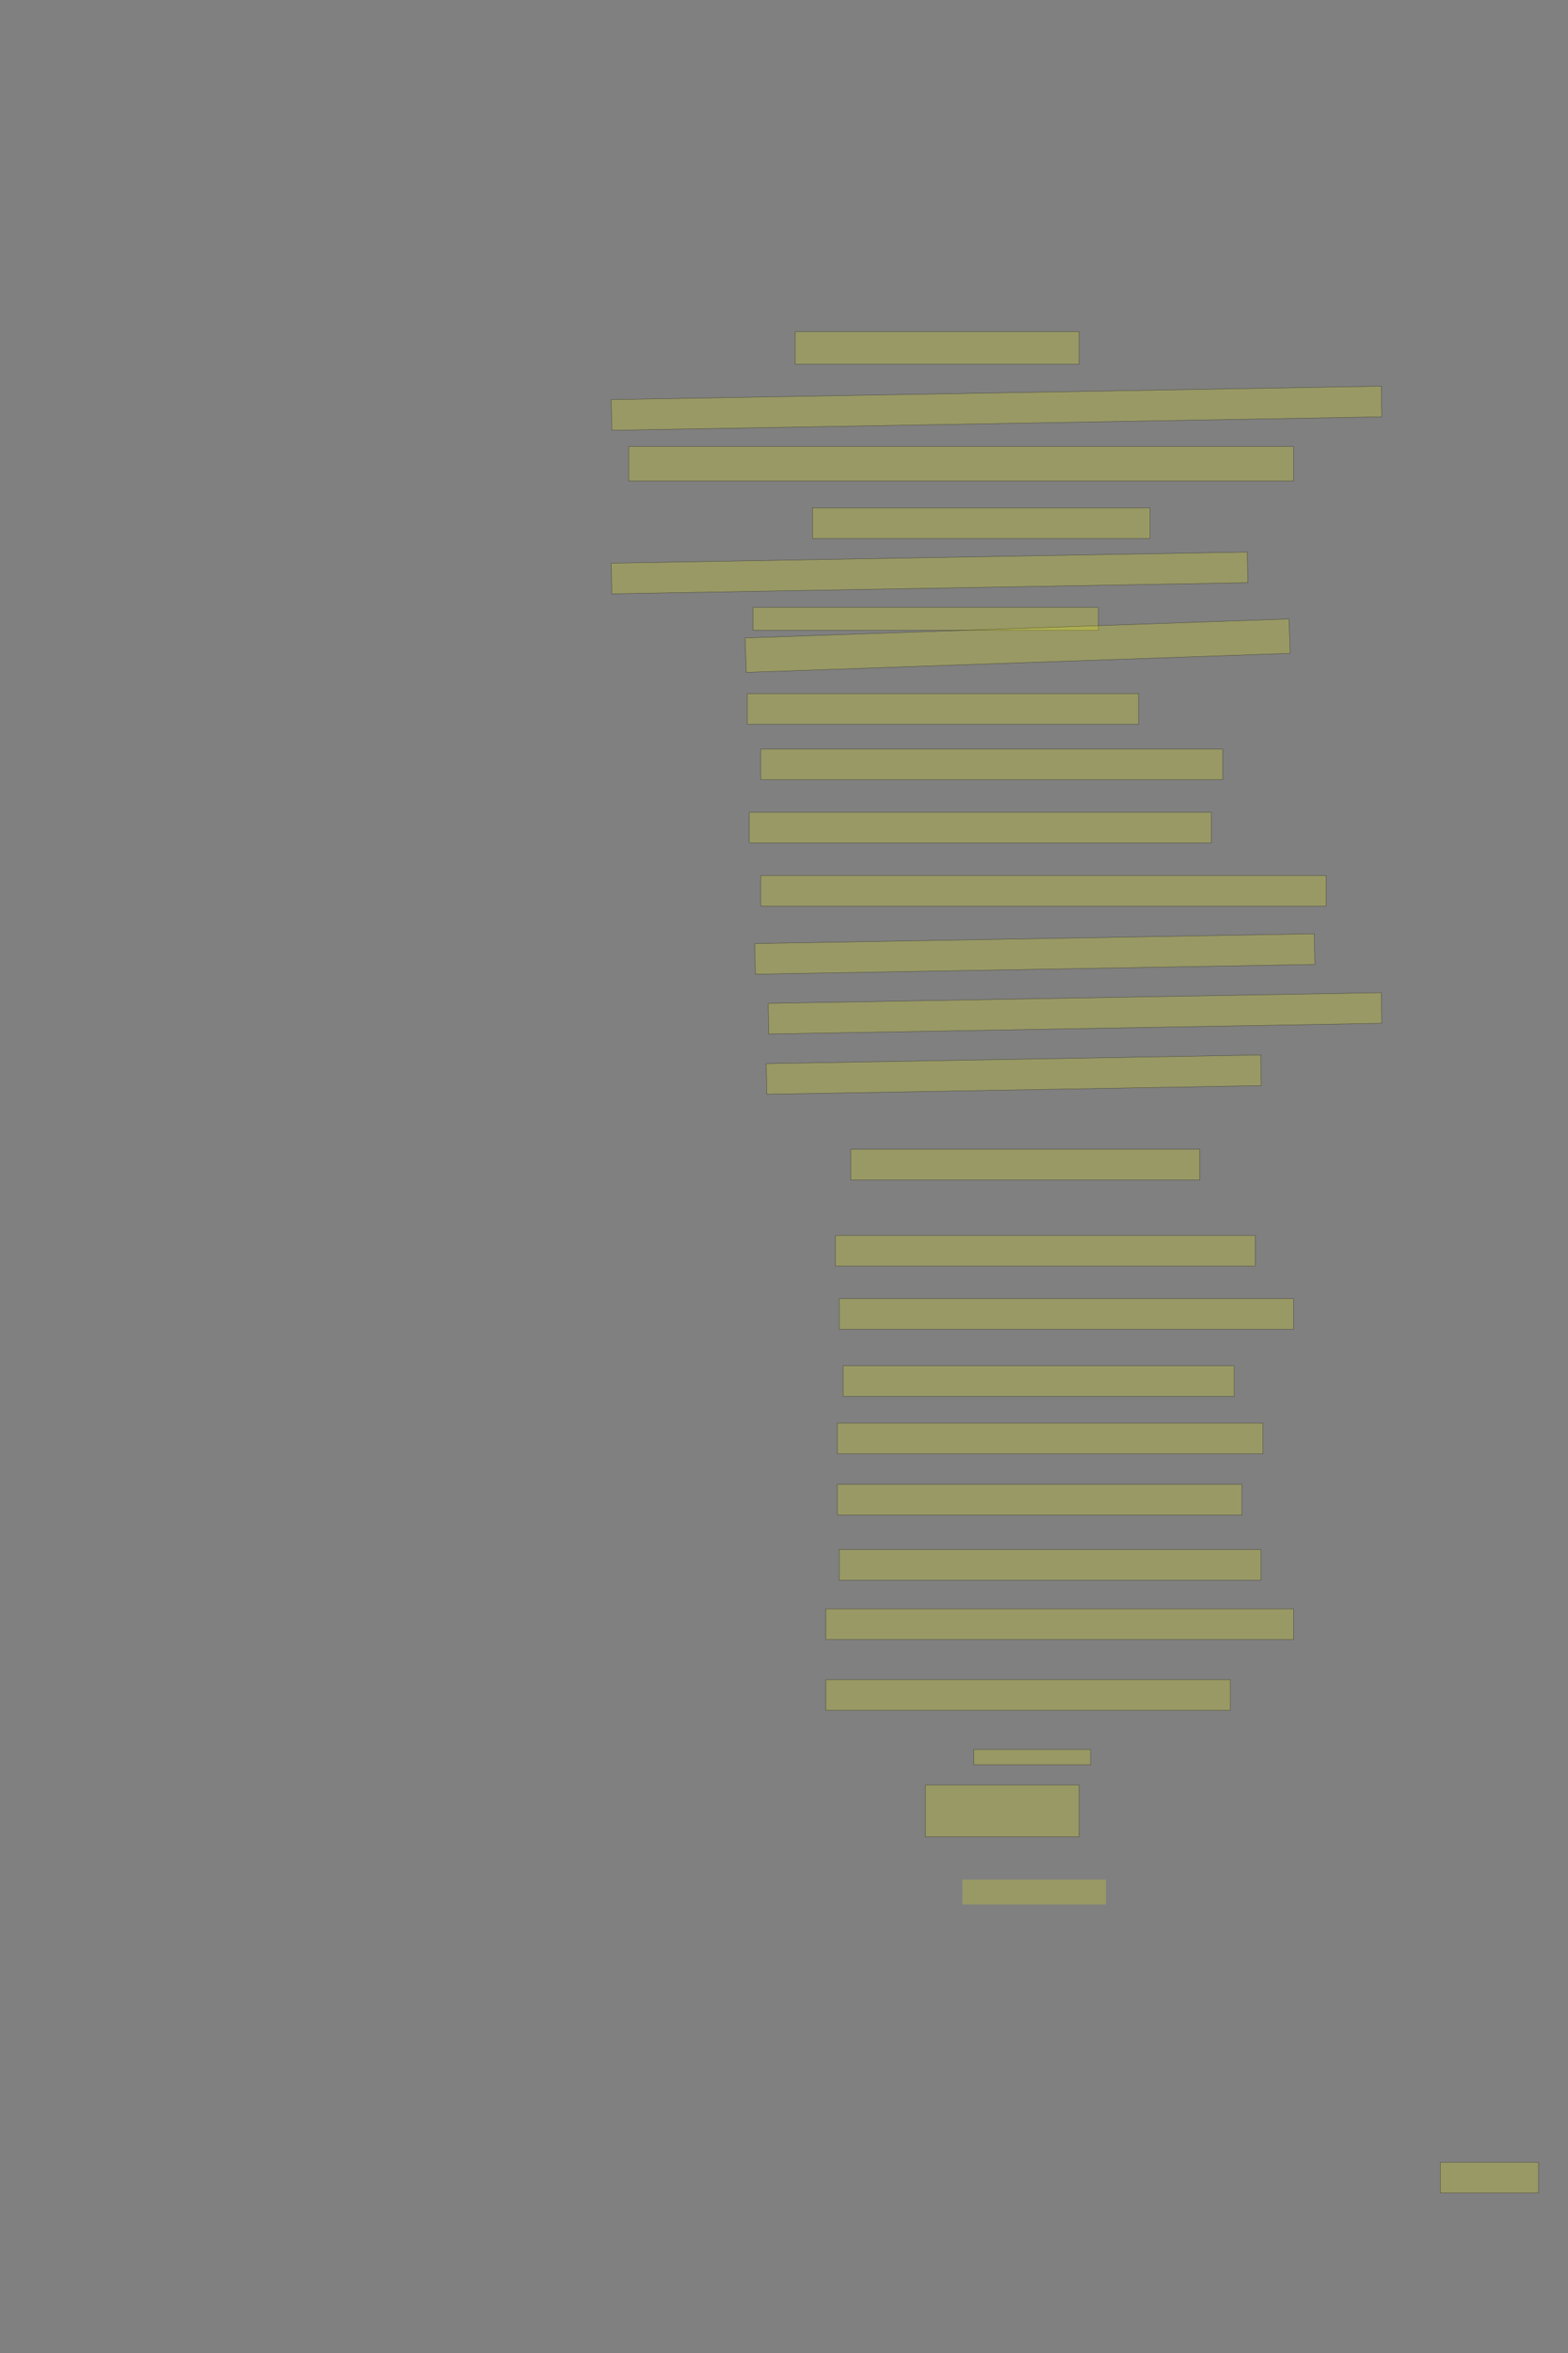 <?xml version="1.0" encoding="UTF-8" standalone="no"?><svg xmlns="http://www.w3.org/2000/svg" xmlns:xlink="http://www.w3.org/1999/xlink" height="6144" width="4096">
 <rect width="100%" height="100%" fill="#808080" stroke="none"/>
 <g>
  <title>Layer 1</title>
  <rect class=" imageannotationLine imageannotationLinked" fill="#FFFF00" fill-opacity="0.2" height="85" id="svg_2" stroke="#000000" stroke-opacity="0.5" width="741.667" x="2077.337" xlink:href="#la" y="866"/>
  <rect class=" imageannotationLine imageannotationLinked" fill="#FFFF00" fill-opacity="0.2" height="80.092" id="svg_4" stroke="#000000" stroke-opacity="0.5" transform="rotate(-1 2603.17,1065.96) " width="2011.666" x="1597.338" xlink:href="#lb" y="1025.91"/>
  <rect class=" imageannotationLine imageannotationLinked" fill="#FFFF00" fill-opacity="0.2" height="90" id="svg_6" stroke="#000000" stroke-opacity="0.5" width="1736.666" x="1642.338" xlink:href="#lc" y="1166"/>
  <rect class=" imageannotationLine imageannotationLinked" fill="#FFFF00" fill-opacity="0.2" height="80" id="svg_8" stroke="#000000" stroke-opacity="0.5" width="881.667" x="2122.337" xlink:href="#ld" y="1326"/>
  <rect class=" imageannotationLine imageannotationLinked" fill="#FFFF00" fill-opacity="0.2" height="80" id="svg_10" stroke="#000000" stroke-opacity="0.5" transform="rotate(-1 2428.17,1496) " width="1661.666" x="1597.338" xlink:href="#le" y="1456"/>
  <rect class=" imageannotationLine imageannotationLinked" fill="#FFFF00" fill-opacity="0.2" height="60" id="svg_12" stroke="#000000" stroke-opacity="0.5" width="901.667" x="1967.337" xlink:href="#lf" y="1586"/>
  <rect class=" imageannotationLine imageannotationLinked" fill="#FFFF00" fill-opacity="0.2" height="89.819" id="svg_14" stroke="#000000" stroke-opacity="0.5" transform="rotate(-2 2658.35,1685.91) " width="1421.667" x="1947.509" xlink:href="#lg" y="1640.997"/>
  <rect class=" imageannotationLine imageannotationLinked" fill="#FFFF00" fill-opacity="0.2" height="80" id="svg_16" stroke="#000000" stroke-opacity="0.5" width="1021.667" x="1952.337" xlink:href="#lh" y="1811"/>
  <rect class=" imageannotationLine imageannotationLinked" fill="#FFFF00" fill-opacity="0.2" height="80" id="svg_18" stroke="#000000" stroke-opacity="0.5" width="1206.667" x="1987.338" xlink:href="#li" y="1956"/>
  <rect class=" imageannotationLine imageannotationLinked" fill="#FFFF00" fill-opacity="0.2" height="80" id="svg_20" stroke="#000000" stroke-opacity="0.5" width="1206.667" x="1957.338" xlink:href="#lj" y="2121"/>
  <rect class=" imageannotationLine imageannotationLinked" fill="#FFFF00" fill-opacity="0.2" height="80" id="svg_22" stroke="#000000" stroke-opacity="0.5" width="1476.667" x="1987.338" xlink:href="#lk" y="2286"/>
  <rect class=" imageannotationLine imageannotationLinked" fill="#FFFF00" fill-opacity="0.2" height="80" id="svg_24" stroke="#000000" stroke-opacity="0.5" transform="rotate(-1 2703.17,2491) " width="1461.667" x="1972.338" xlink:href="#ll" y="2451"/>
  <rect class=" imageannotationLine imageannotationLinked" fill="#FFFF00" fill-opacity="0.2" height="80" id="svg_26" stroke="#000000" stroke-opacity="0.5" transform="rotate(-1 2808.17,2646) " width="1601.667" x="2007.338" xlink:href="#lm" y="2606"/>
  <rect class=" imageannotationLine imageannotationLinked" fill="#FFFF00" fill-opacity="0.2" height="80" id="svg_28" stroke="#000000" stroke-opacity="0.5" transform="rotate(-1 2648.17,2806) " width="1291.667" x="2002.338" xlink:href="#ln" y="2766"/>
  <rect class=" imageannotationLine imageannotationLinked" fill="#FFFF00" fill-opacity="0.2" height="80" id="svg_30" stroke="#000000" stroke-opacity="0.5" width="911.667" x="2222.337" xlink:href="#lo" y="3001"/>
  <rect class=" imageannotationLine imageannotationLinked" fill="#FFFF00" fill-opacity="0.2" height="80" id="svg_32" stroke="#000000" stroke-opacity="0.5" width="1096.667" x="2182.338" xlink:href="#lp" y="3226"/>
  <rect class=" imageannotationLine imageannotationLinked" fill="#FFFF00" fill-opacity="0.2" height="80" id="svg_34" stroke="#000000" stroke-opacity="0.5" width="1186.667" x="2192.338" xlink:href="#lq" y="3391"/>
  <rect class=" imageannotationLine imageannotationLinked" fill="#FFFF00" fill-opacity="0.2" height="80" id="svg_36" stroke="#000000" stroke-opacity="0.5" width="1021.667" x="2202.337" xlink:href="#lr" y="3566"/>
  <rect class=" imageannotationLine imageannotationLinked" fill="#FFFF00" fill-opacity="0.2" height="80" id="svg_38" stroke="#000000" stroke-opacity="0.5" width="1111.667" x="2187.338" xlink:href="#ls" y="3716"/>
  <rect class=" imageannotationLine imageannotationLinked" fill="#FFFF00" fill-opacity="0.2" height="80" id="svg_40" stroke="#000000" stroke-opacity="0.5" width="1056.667" x="2187.337" xlink:href="#lt" y="3876"/>
  <rect class=" imageannotationLine imageannotationLinked" fill="#FFFF00" fill-opacity="0.2" height="80" id="svg_42" stroke="#000000" stroke-opacity="0.5" width="1101.667" x="2192.338" xlink:href="#lu" y="4046"/>
  <rect class=" imageannotationLine imageannotationLinked" fill="#FFFF00" fill-opacity="0.2" height="80" id="svg_44" stroke="#000000" stroke-opacity="0.5" width="1221.667" x="2157.338" xlink:href="#lv" y="4201"/>
  <rect class=" imageannotationLine imageannotationLinked" fill="#FFFF00" fill-opacity="0.2" height="80" id="svg_46" stroke="#000000" stroke-opacity="0.5" width="1056.667" x="2157.337" xlink:href="#lw" y="4386"/>
  <rect class=" imageannotationLine imageannotationLinked" fill="#FFFF00" fill-opacity="0.2" height="135" id="svg_48" stroke="#000000" stroke-opacity="0.5" width="401.668" x="2417.336" xlink:href="#lx" y="4661"/>
  <rect class=" imageannotationLine imageannotationLinked" fill="#FFFF00" fill-opacity="0.2" height="80" id="svg_50" stroke="#000000" stroke-opacity="0.5" width="256.668" x="3762.336" xlink:href="#ly" y="5646"/>
  <rect class=" imageannotationLine imageannotationLinked" fill="#FFFF00" fill-opacity="0.2" height="40" id="svg_3" stroke="#000000" stroke-opacity="0.5" width="305" x="2544" xlink:href="#lz" y="4568"/>
  <rect class=" imageannotationLine imageannotationLinked" fill="#FFFF00" fill-opacity="0.2" height="65" id="svg_7" stroke="#000000" stroke-dasharray="null" stroke-linecap="null" stroke-linejoin="null" stroke-opacity="0.5" stroke-width="null" width="375" x="2514" xlink:href="#laa" y="4908"/>
 </g>
</svg>